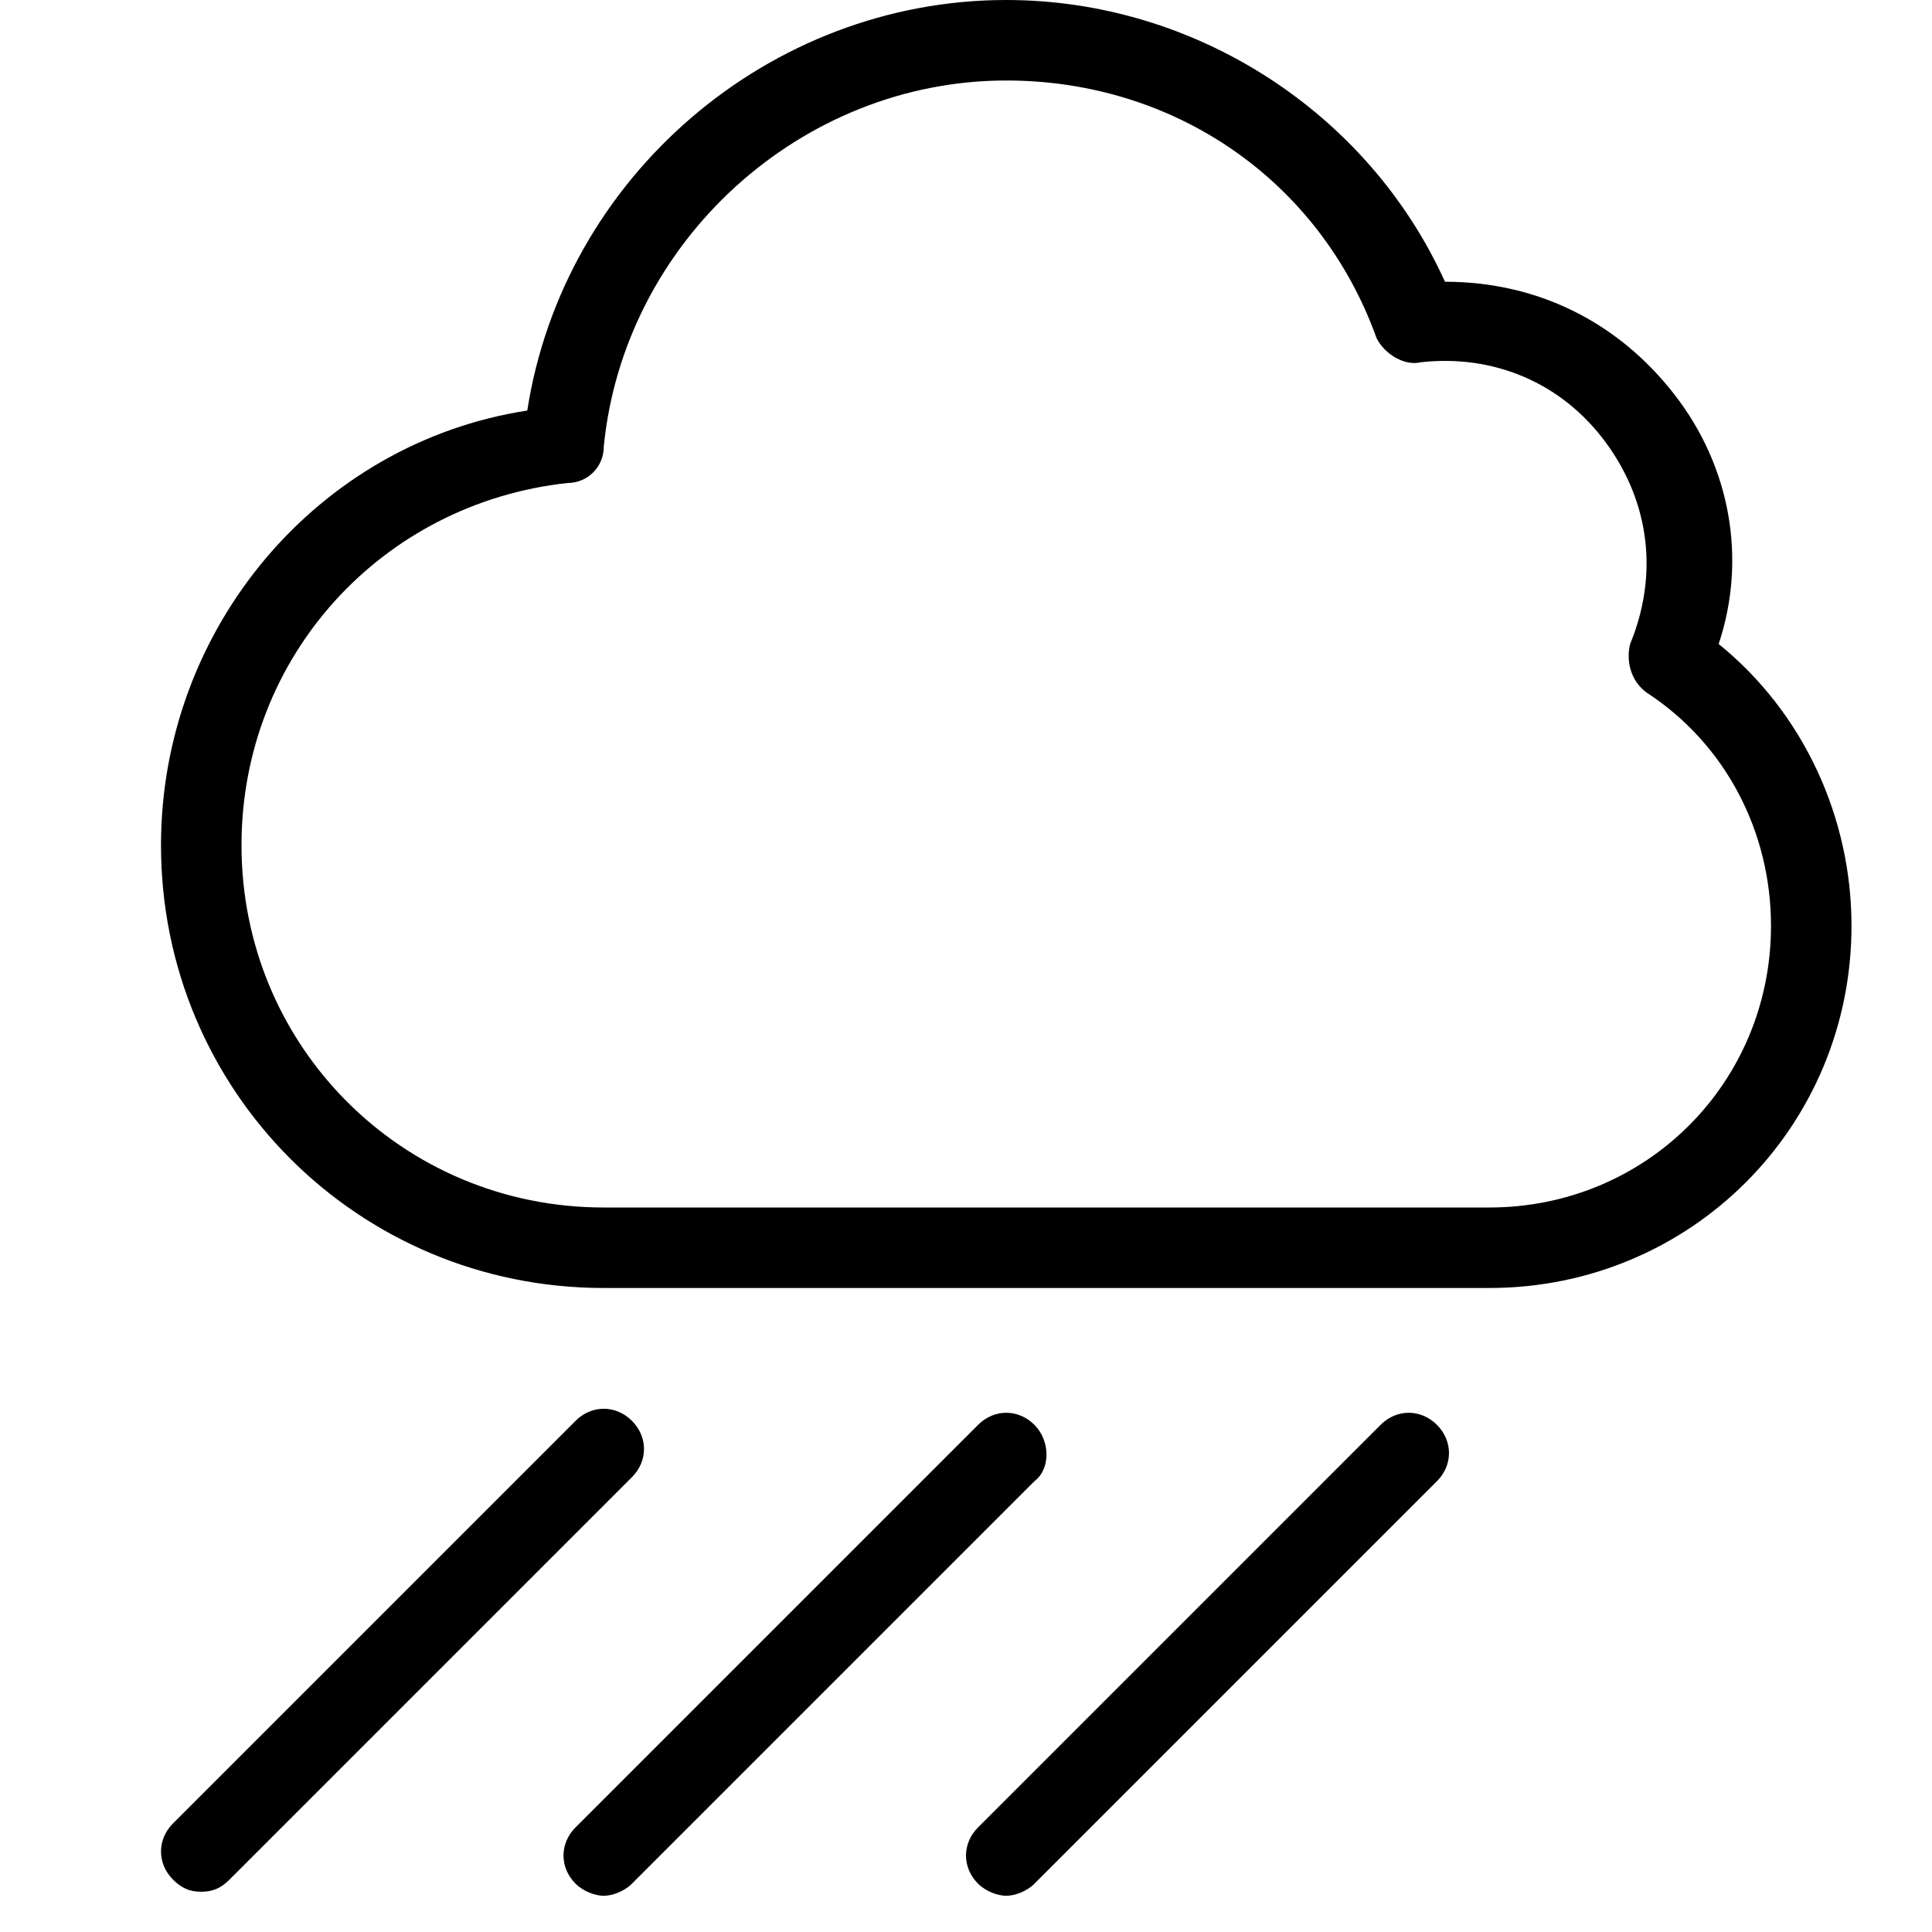 <?xml version="1.0" encoding="utf-8"?>
<!-- Generator: Adobe Illustrator 20.1.0, SVG Export Plug-In . SVG Version: 6.00 Build 0)  -->
<svg version="1.1" id="Layer_1" xmlns="http://www.w3.org/2000/svg" xmlns:xlink="http://www.w3.org/1999/xlink" x="0px" y="0px"
	 viewBox="0 0 48 48" style="enable-background:new 0 0 48 48;" xml:space="preserve">
<path d="M15.7,36.7l-10,10C5.5,46.9,5.3,47,5,47s-0.5-0.1-0.7-0.3c-0.4-0.4-0.4-1,0-1.4l10-10c0.4-0.4,1-0.4,1.4,0
	S16.1,36.3,15.7,36.7z M25.7,35.4c-0.4-0.4-1-0.4-1.4,0l-10,10c-0.4,0.4-0.4,1,0,1.4c0.2,0.2,0.5,0.3,0.7,0.3s0.5-0.1,0.7-0.3l10-10
	C26.1,36.5,26.1,35.8,25.7,35.4z M34.3,35.4l-10,10c-0.4,0.4-0.4,1,0,1.4c0.2,0.2,0.5,0.3,0.7,0.3s0.5-0.1,0.7-0.3l10-10
	c0.4-0.4,0.4-1,0-1.4S34.7,35,34.3,35.4z M46,23c0,5-4,9-9,9H15C8.9,32,4,27.1,4,21c0-5.4,3.9-10,9.1-10.8C14,4.4,19.1,0,25,0
	c4.7,0,9,2.8,10.9,7c2.3,0,4.3,1,5.7,2.8c1.4,1.8,1.8,4.1,1.1,6.2C44.8,17.7,46,20.3,46,23z M44,23c0-2.3-1.1-4.5-3.1-5.8
	c-0.4-0.3-0.5-0.8-0.4-1.2c0.7-1.7,0.5-3.5-0.6-5c-1.1-1.5-2.8-2.2-4.6-2c-0.4,0.1-0.9-0.2-1.1-0.6C32.8,4.5,29.2,2,25,2
	c-5.1,0-9.5,4-10,9.1c0,0.5-0.4,0.9-0.9,0.9C9.5,12.5,6,16.3,6,21c0,5,4,9,9,9h22C40.9,30,44,26.9,44,23z"/>
</svg>
